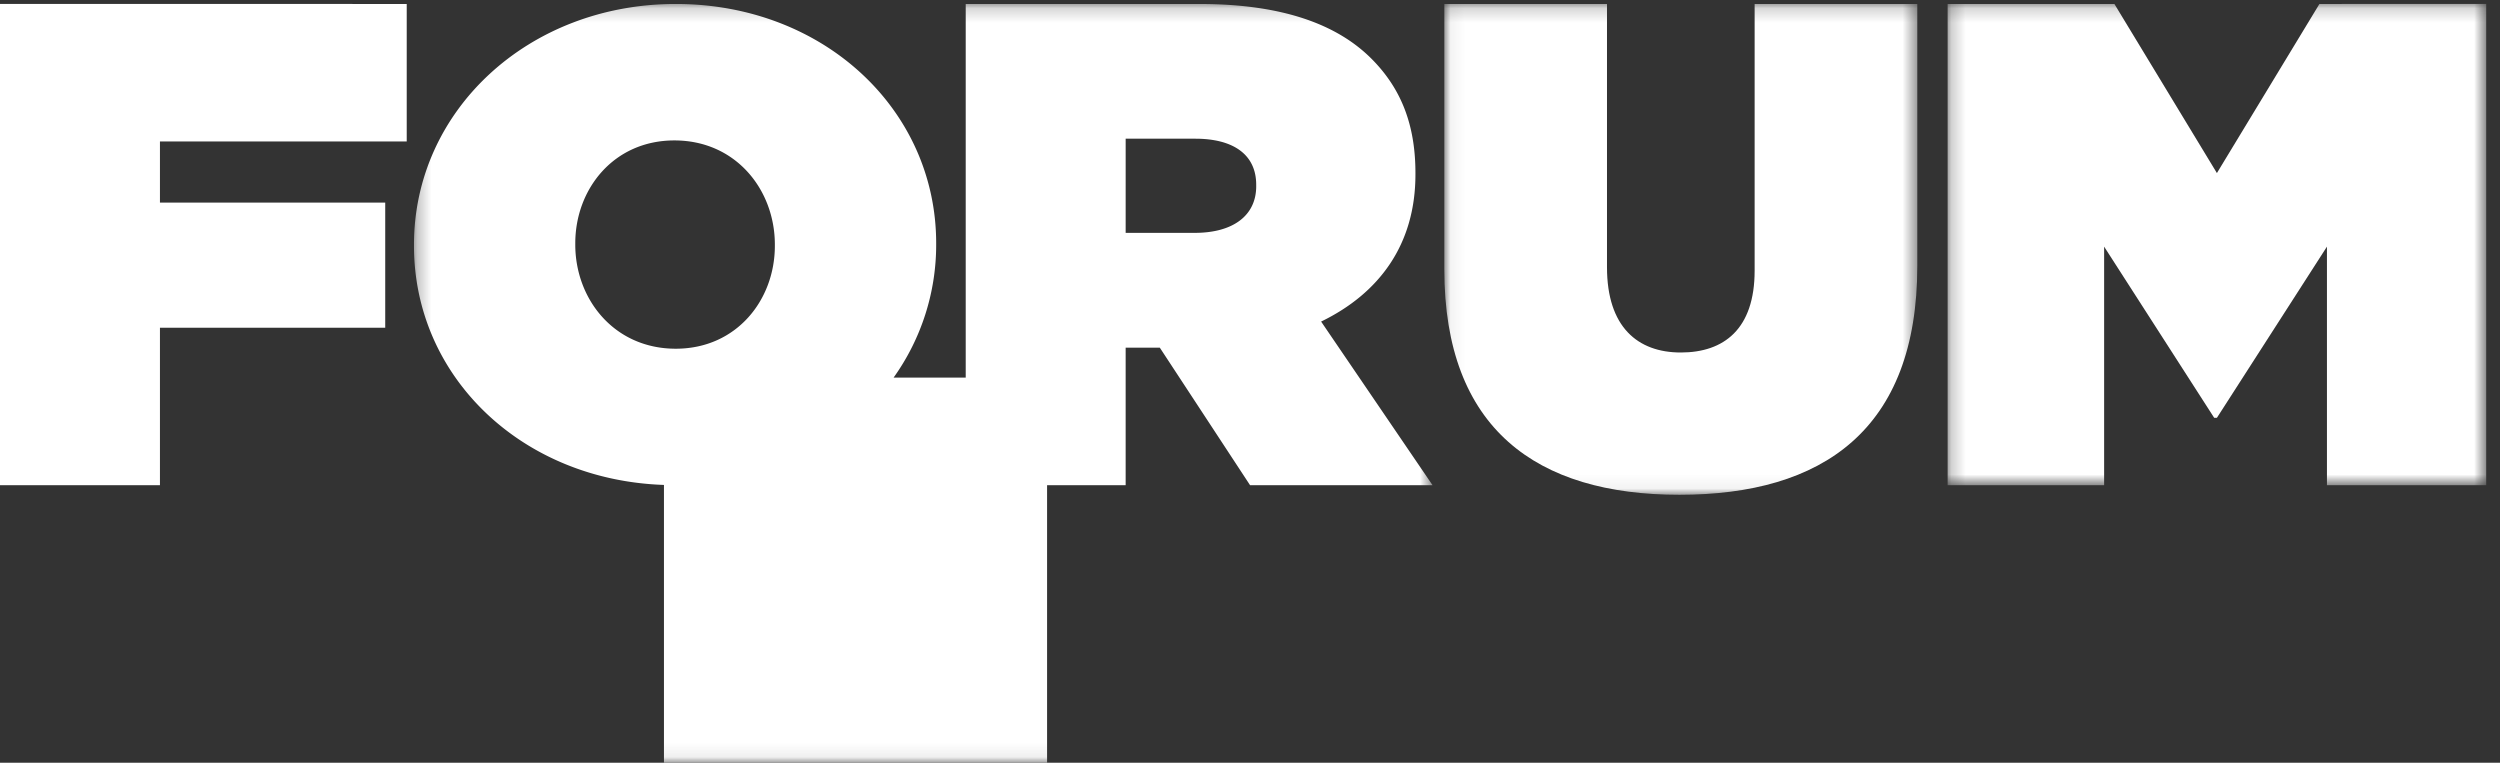 <svg width="177" height="54" xmlns="http://www.w3.org/2000/svg" xmlns:xlink="http://www.w3.org/1999/xlink"><rect width="100%" height="100%" fill="#333333" stroke="none"/><defs><path id="a" d="M.057.188h33.487v34.75H.057z"/><path id="c" d="M.227.188h38.132v34.069H.227z"/><path id="e" d="M.27.188h72.114v53.734H.271z"/></defs><g fill="none" fill-rule="evenodd"><path fill="#FFF" d="M0 .28v34.07h11.324V23.203h15.95v-8.857h-15.95v-4.332h17.472V.281z"/><g transform="translate(102.201 .093)"><mask id="b" fill="#fff"><use xlink:href="#a"/></mask><path d="M22.027 19.072c0 4.136-2.178 5.792-5.227 5.792-3.048 0-5.226-1.801-5.226-6.036V.188H.057v18.787c0 11.29 6.533 15.963 16.647 15.963 10.113 0 16.84-4.574 16.84-16.207V.188H22.027v18.884z" fill="#FFF" mask="url(#b)"/></g><g transform="translate(137.664 .093)"><mask id="d" fill="#fff"><use xlink:href="#c"/></mask><path fill="#FFF" mask="url(#d)" d="M26.551.188L19.293 12.16 12.035.188H.227v34.069h11.081V17.369L19.1 29.487h.194l7.79-12.118v16.888H38.36V.187z"/></g><g transform="translate(29.04 .093)"><mask id="f" fill="#fff"><use xlink:href="#e"/></mask><path d="M59.9 13.086c0 2.092-1.646 3.308-4.356 3.308h-4.887V9.727h4.935c2.614 0 4.307 1.07 4.307 3.261v.098zM11.69 17.223v-.094c0-3.827 2.71-7.28 7.017-7.28 4.355 0 7.113 3.5 7.113 7.374v.093c0 3.826-2.71 7.28-7.016 7.28-4.356 0-7.114-3.5-7.114-7.373zm59.483-4.965v-.097c0-3.504-1.065-6.035-3.097-8.08C65.707 1.698 61.883.189 55.883.189h-16.55V26.642h-5.107a16.154 16.154 0 0 0 3.015-9.42v-.093c0-9.473-7.984-16.941-18.436-16.941C8.352.188.27 7.748.27 17.223v.093c0 9.25 7.611 16.581 17.698 16.924v19.682h27.125V34.257h5.563v-9.734h2.419l6.388 9.734h12.92l-7.888-11.583c4.114-1.996 6.678-5.451 6.678-10.416z" fill="#FFF" mask="url(#f)"/></g></g></svg>